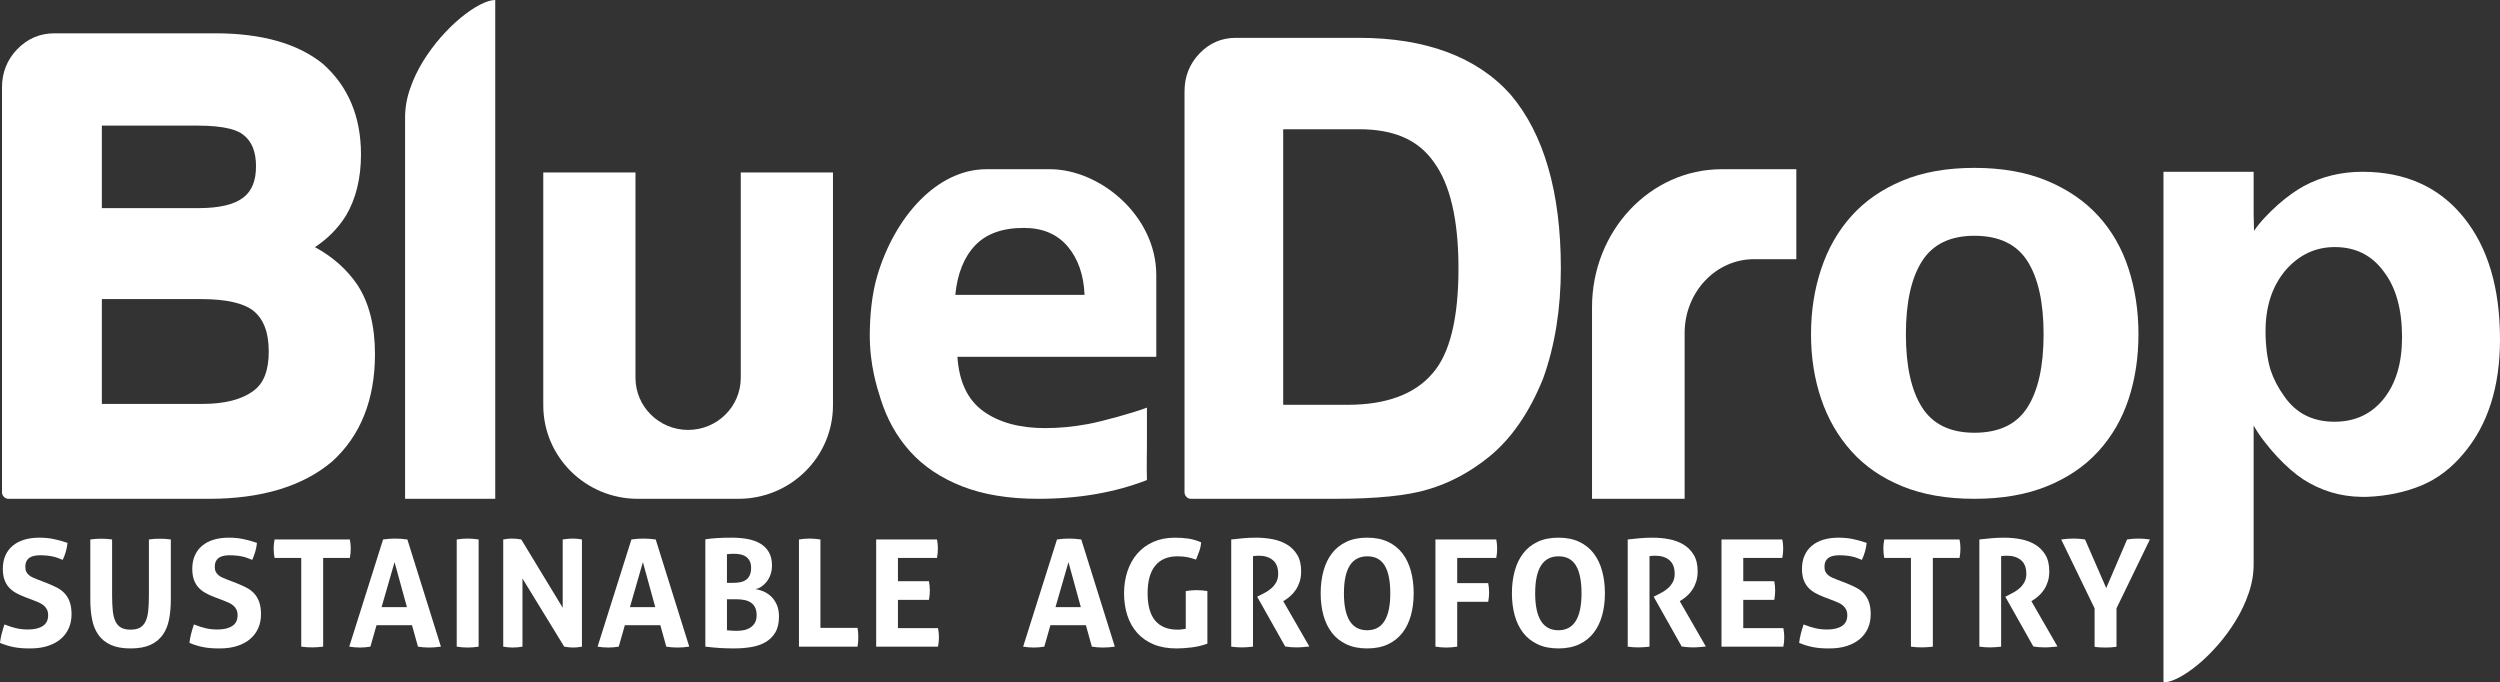 <!-- Generator: Adobe Illustrator 25.2.3, SVG Export Plug-In  -->
<svg version="1.1" xmlns="http://www.w3.org/2000/svg" xmlns:xlink="http://www.w3.org/1999/xlink" x="0px" y="0px"
	 width="550.837px" height="150.359px" viewBox="0 0 550.837 150.359"
	 style="overflow:visible;enable-background:new 0 0 550.837 150.359;" xml:space="preserve">
<rect x="0" y="0" width="550.837" height="150.359" fill="#333333" stroke="none"/>
<style type="text/css">
	.st0{fill:#FFFFFF;}
</style>
<defs>
</defs>
<g>
	<g>
		<g>
			<path class="st0" d="M69.397,54.455c2.807-1.854,5.098-4.174,6.827-6.934c2.189-3.695,3.314-8.236,3.314-13.501
				c0-8.328-2.826-15.044-8.435-19.989c-5.489-4.434-13.45-6.693-23.665-6.693H12.004c-3.188,0-5.944,1.176-8.184,3.481
				c-2.235,2.301-3.379,5.145-3.379,8.435v89.182c0,0.813,0.641,1.469,1.445,1.469h44.152c11.531,0,20.631-2.733,27.095-8.18
				c6.297-5.67,9.486-13.641,9.486-23.703c0-6.246-1.311-11.396-3.913-15.318C76.41,59.335,73.291,56.569,69.397,54.455z
				 M53.604,43.537c-1.989,1.534-5.294,2.319-9.82,2.319H22.442V27.675H43.5c6.316,0,8.965,1.088,10.104,2.022
				c1.887,1.455,2.802,3.718,2.802,6.93C56.407,39.824,55.491,42.092,53.604,43.537 M22.442,65.902h21.909
				c5.447,0,9.323,0.874,11.48,2.575c2.273,1.854,3.383,4.782,3.383,8.97c0,4.169-1.088,6.995-3.346,8.649
				c-2.547,1.919-6.321,2.9-11.238,2.9H22.442V65.902z"/>
		</g>
		<g>
			<path class="st0" d="M101.522,3.909c-1.48,1.211-2.938,2.653-4.388,4.289c-1.45,1.655-2.756,3.428-3.938,5.341
				c-1.177,1.913-2.133,3.922-2.856,6.035c-0.727,2.108-1.086,4.208-1.086,6.284v84.046h19.865V0c-0.913,0-2.038,0.354-3.379,1.047
				C104.404,1.737,103.002,2.693,101.522,3.909"/>
		</g>
		<g>
			<path class="st0" d="M542.834,47.89c-5.396-6.689-12.845-10.04-22.34-10.04c-4.657,0-8.955,1.053-12.895,3.151
				c-0.839,0.461-1.755,1.044-2.739,1.742c-0.975,0.698-1.963,1.491-2.943,2.353c-0.979,0.871-1.941,1.801-2.866,2.795
				c-0.934,0.985-1.732,1.979-2.412,2.968l-0.085-3.689v-9.319H476.69v112.508c0.913,0,2.038-0.356,3.379-1.053
				c1.337-0.693,2.739-1.655,4.219-2.877c1.48-1.217,2.938-2.667,4.388-4.313c1.45-1.664,2.756-3.447,3.938-5.371
				c1.177-1.924,2.133-3.944,2.856-6.069c0.727-2.12,1.086-4.231,1.086-6.319V96.334v-2.575c0.668,1.18,1.454,2.368,2.377,3.546
				c0.914,1.189,1.865,2.303,2.835,3.347c0.97,1.033,1.951,1.986,2.919,2.824c0.977,0.839,1.888,1.542,2.724,2.098
				c3.925,2.535,8.226,3.839,12.902,3.901h1.212c4.493-0.178,8.479-1.055,11.993-2.505c3.514-1.459,6.62-3.825,9.318-7.072
				c5.323-6.283,8.003-14.663,8.003-25.127C550.837,63.419,548.158,54.465,542.834,47.89 M525.224,87.858
				c-2.702,3.378-6.325,5.065-10.878,5.065c-4.775,0-8.452-1.865-11.032-5.59c-1.351-1.865-2.362-3.807-3.042-5.845
				c-0.725-2.453-1.093-5.293-1.093-8.553c0-5.407,1.455-9.857,4.376-13.35c2.984-3.438,6.611-5.148,10.887-5.148
				c4.602,0,8.216,1.828,10.859,5.503c2.643,3.479,3.954,8.28,3.954,14.389C529.254,79.975,527.917,84.479,525.224,87.858"/>
		</g>
		<g>
			<path class="st0" d="M435.031,109.905c-6.097,0-11.395-0.922-15.895-2.763c-4.501-1.84-8.228-4.402-11.178-7.683
				c-2.953-3.279-5.179-7.12-6.678-11.524c-1.501-4.401-2.25-9.166-2.25-14.287c0-5.122,0.749-9.928,2.25-14.422
				c1.499-4.492,3.725-8.378,6.678-11.659c2.95-3.279,6.677-5.863,11.178-7.75c4.5-1.887,9.798-2.83,15.895-2.83
				c6.098,0,11.418,0.944,15.968,2.83c4.548,1.887,8.322,4.471,11.323,7.75c2.998,3.281,5.226,7.167,6.678,11.659
				c1.451,4.494,2.177,9.3,2.177,14.422c0,5.122-0.726,9.886-2.177,14.287c-1.452,4.404-3.68,8.245-6.678,11.524
				c-3,3.281-6.775,5.843-11.323,7.683C446.449,108.983,441.128,109.905,435.031,109.905z M435.031,95.348
				c5.419,0,9.313-1.864,11.686-5.593c2.371-3.728,3.557-9.098,3.557-16.107c0-7.009-1.186-12.377-3.557-16.107
				c-2.373-3.728-6.267-5.593-11.686-5.593c-5.323,0-9.17,1.866-11.54,5.593c-2.373,3.73-3.557,9.098-3.557,16.107
				c0,7.009,1.184,12.379,3.557,16.107C425.86,93.484,429.708,95.348,435.031,95.348z"/>
		</g>
		<g>
			<path class="st0" d="M163.217,37.997v45.245c0,6.341-5.193,11.482-11.599,11.482h0c-6.406,0-11.599-5.14-11.599-11.482V37.997
				h-20.317v51.296c0,11.383,9.322,20.611,20.822,20.611h22.188c11.499,0,20.822-9.228,20.822-20.611V37.997H163.217z"/>
		</g>
		<g>
			<path class="st0" d="M254.771,78.613l0-17.99c0-13.118-12.431-23.339-23.438-23.339h-13.96c-10.971,0-20.2,10.542-24.039,23.339
				c-1.303,4.343-1.668,9.202-1.69,13.009c-0.039,6.766,1.596,11.723,2.375,14.217c1.405,4.504,3.581,8.387,6.529,11.648
				c2.945,3.263,6.754,5.813,11.426,7.651c4.67,1.837,10.27,2.757,16.799,2.757c8.886,0,16.867-1.378,23.94-4.135
				c-0.091-2.94,0-5.716,0-8.072c0-2.356,0-5.874,0-7.881c-2.904,1.103-9.773,3.019-12.99,3.616
				c-3.22,0.599-6.372,0.896-9.454,0.896c-5.624,0-10.157-1.24-13.603-3.722c-3.448-2.481-5.352-6.479-5.713-11.993h42.136H254.771z
				 M210.483,64.966c0.469-4.687,1.926-8.316,4.371-10.89c2.443-2.572,6.015-3.86,10.716-3.86c4.136,0,7.354,1.357,9.659,4.066
				c2.302,2.712,3.547,6.272,3.736,10.683H210.483z"/>
		</g>
		<g>
			<path class="st0" d="M272.275,8.337c-3.112,0-5.804,1.164-7.989,3.447c-2.181,2.278-3.296,5.094-3.296,8.352v88.305
				c0,0.805,0.626,1.463,1.424,1.463h31.808c9.059,0,15.933-0.695,20.409-2.071c4.725-1.371,9.223-3.774,13.376-7.119
				c4.929-3.967,8.951-9.765,11.979-17.275c2.607-7.206,3.922-15.384,3.922-24.321c0-16.728-3.714-29.594-11.059-38.264
				c-7.386-8.302-18.721-12.517-33.417-12.517S275.387,8.337,272.275,8.337z M321.354,59.119c0,11.044-1.909,18.803-5.69,23.115
				c-3.904,4.62-10.243,6.958-18.699,6.958c-8.457,0-14.233,0-14.233,0V28.475c0,0,8.934,0,16.7,0s13.031,2.352,16.45,7.179
				C319.509,40.541,321.354,48.429,321.354,59.119"/>
		</g>
		<g>
			<path class="st0" d="M395.793,37.284h-16.431c-15.786,0-28.583,13.613-28.583,30.405v42.215h20.405V73.374
				c0-8.986,6.848-16.27,15.295-16.27h9.313V37.284z"/>
		</g>
	</g>
	<g>
		<path class="st0" d="M5.452,131.541c-0.744-0.285-1.412-0.597-2.003-0.937c-0.592-0.339-1.096-0.744-1.511-1.215
			c-0.417-0.471-0.739-1.035-0.97-1.691c-0.229-0.657-0.345-1.445-0.345-2.365c0-1.116,0.191-2.102,0.575-2.956
			c0.383-0.854,0.925-1.57,1.626-2.151c0.7-0.579,1.543-1.018,2.528-1.313c0.985-0.295,2.091-0.443,3.317-0.443
			c1.117,0,2.162,0.099,3.137,0.296c0.974,0.197,1.998,0.481,3.071,0.854c-0.132,1.271-0.482,2.519-1.052,3.744
			c-0.328-0.131-0.662-0.263-1.001-0.394c-0.34-0.132-0.701-0.241-1.084-0.329c-0.384-0.087-0.816-0.158-1.298-0.213
			s-1.029-0.082-1.642-0.082c-0.373,0-0.751,0.032-1.134,0.099c-0.383,0.065-0.728,0.186-1.034,0.361
			c-0.307,0.175-0.559,0.433-0.756,0.771c-0.196,0.34-0.295,0.783-0.295,1.33c0,0.438,0.076,0.805,0.229,1.101
			c0.153,0.295,0.361,0.547,0.624,0.755c0.263,0.209,0.559,0.384,0.887,0.525c0.329,0.143,0.657,0.279,0.985,0.411l1.971,0.755
			c0.832,0.329,1.587,0.668,2.267,1.019c0.678,0.351,1.253,0.783,1.724,1.297c0.471,0.515,0.838,1.139,1.101,1.872
			c0.263,0.734,0.395,1.638,0.395,2.71c0,1.116-0.203,2.135-0.608,3.055c-0.405,0.919-0.99,1.708-1.757,2.364
			c-0.767,0.657-1.714,1.172-2.841,1.544c-1.128,0.372-2.426,0.559-3.892,0.559c-0.723,0-1.369-0.022-1.938-0.066
			s-1.111-0.114-1.625-0.213c-0.516-0.099-1.024-0.225-1.527-0.378c-0.504-0.153-1.029-0.339-1.577-0.559
			c0.066-0.635,0.187-1.297,0.361-1.987c0.176-0.689,0.383-1.384,0.624-2.085c0.92,0.372,1.784,0.651,2.595,0.837
			c0.81,0.187,1.675,0.279,2.595,0.279c1.38,0,2.464-0.257,3.252-0.771s1.182-1.297,1.182-2.349c0-0.525-0.093-0.963-0.278-1.313
			c-0.187-0.35-0.428-0.646-0.723-0.887c-0.296-0.24-0.63-0.443-1.002-0.607c-0.373-0.164-0.756-0.323-1.149-0.477L5.452,131.541z"
			/>
		<path class="st0" d="M19.903,118.864c0.416-0.066,0.821-0.109,1.215-0.132c0.395-0.021,0.8-0.032,1.216-0.032
			c0.372,0,0.755,0.011,1.149,0.032c0.394,0.022,0.799,0.065,1.215,0.132v12.25c0,1.336,0.05,2.48,0.148,3.433
			c0.098,0.952,0.295,1.74,0.591,2.364s0.711,1.084,1.248,1.38c0.536,0.296,1.231,0.443,2.086,0.443
			c0.854,0,1.543-0.147,2.068-0.443s0.937-0.756,1.232-1.38c0.295-0.624,0.492-1.412,0.591-2.364s0.147-2.097,0.147-3.433v-12.25
			c0.438-0.066,0.854-0.109,1.248-0.132c0.395-0.021,0.777-0.032,1.149-0.032c0.395,0,0.794,0.011,1.199,0.032
			c0.405,0.022,0.815,0.065,1.231,0.132v13.269c0,1.599-0.131,3.061-0.394,4.385c-0.264,1.325-0.734,2.458-1.413,3.399
			s-1.588,1.67-2.726,2.184c-1.139,0.515-2.584,0.772-4.335,0.772c-1.753,0-3.197-0.258-4.336-0.772
			c-1.139-0.514-2.048-1.242-2.726-2.184c-0.68-0.941-1.149-2.074-1.412-3.399c-0.264-1.324-0.395-2.786-0.395-4.385V118.864z"/>
		<path class="st0" d="M47.195,131.541c-0.744-0.285-1.412-0.597-2.003-0.937c-0.592-0.339-1.096-0.744-1.511-1.215
			c-0.417-0.471-0.739-1.035-0.97-1.691c-0.229-0.657-0.345-1.445-0.345-2.365c0-1.116,0.191-2.102,0.575-2.956
			c0.383-0.854,0.925-1.57,1.626-2.151c0.7-0.579,1.543-1.018,2.528-1.313c0.985-0.295,2.091-0.443,3.317-0.443
			c1.117,0,2.162,0.099,3.137,0.296c0.974,0.197,1.998,0.481,3.071,0.854c-0.132,1.271-0.482,2.519-1.052,3.744
			c-0.328-0.131-0.662-0.263-1.001-0.394c-0.34-0.132-0.701-0.241-1.084-0.329c-0.384-0.087-0.816-0.158-1.298-0.213
			s-1.029-0.082-1.642-0.082c-0.373,0-0.751,0.032-1.134,0.099c-0.383,0.065-0.728,0.186-1.034,0.361
			c-0.307,0.175-0.559,0.433-0.756,0.771c-0.196,0.34-0.295,0.783-0.295,1.33c0,0.438,0.076,0.805,0.229,1.101
			c0.153,0.295,0.361,0.547,0.624,0.755c0.263,0.209,0.559,0.384,0.887,0.525c0.329,0.143,0.657,0.279,0.985,0.411l1.971,0.755
			c0.832,0.329,1.587,0.668,2.267,1.019c0.678,0.351,1.253,0.783,1.724,1.297c0.471,0.515,0.838,1.139,1.101,1.872
			c0.263,0.734,0.395,1.638,0.395,2.71c0,1.116-0.203,2.135-0.608,3.055c-0.405,0.919-0.99,1.708-1.757,2.364
			c-0.767,0.657-1.714,1.172-2.841,1.544c-1.128,0.372-2.426,0.559-3.892,0.559c-0.723,0-1.369-0.022-1.938-0.066
			s-1.111-0.114-1.625-0.213c-0.516-0.099-1.024-0.225-1.527-0.378c-0.504-0.153-1.029-0.339-1.577-0.559
			c0.066-0.635,0.187-1.297,0.361-1.987c0.176-0.689,0.383-1.384,0.624-2.085c0.92,0.372,1.784,0.651,2.595,0.837
			c0.81,0.187,1.675,0.279,2.595,0.279c1.38,0,2.464-0.257,3.252-0.771s1.182-1.297,1.182-2.349c0-0.525-0.093-0.963-0.278-1.313
			c-0.187-0.35-0.428-0.646-0.723-0.887c-0.296-0.24-0.63-0.443-1.002-0.607c-0.373-0.164-0.756-0.323-1.149-0.477L47.195,131.541z"
			/>
		<path class="st0" d="M66.376,122.936h-5.879c-0.132-0.657-0.197-1.347-0.197-2.069c0-0.678,0.065-1.347,0.197-2.003h16.586
			c0.131,0.656,0.197,1.325,0.197,2.003c0,0.723-0.066,1.412-0.197,2.069h-5.879v19.542c-0.395,0.044-0.788,0.082-1.183,0.115
			c-0.395,0.032-0.777,0.049-1.149,0.049c-0.373,0-0.771-0.011-1.199-0.032c-0.427-0.022-0.859-0.066-1.297-0.132V122.936z"/>
		<path class="st0" d="M84.406,118.864c0.46-0.066,0.898-0.115,1.314-0.148c0.415-0.032,0.875-0.049,1.379-0.049
			c0.438,0,0.865,0.017,1.281,0.049c0.416,0.033,0.875,0.082,1.379,0.148l7.391,23.614c-0.898,0.132-1.774,0.197-2.628,0.197
			c-0.832,0-1.643-0.065-2.431-0.197l-1.313-4.729h-7.816l-1.347,4.729c-0.788,0.132-1.544,0.197-2.267,0.197
			c-0.811,0-1.609-0.065-2.397-0.197L84.406,118.864z M89.662,133.775l-2.727-9.919l-2.857,9.919H89.662z"/>
		<path class="st0" d="M100.631,118.864c0.811-0.132,1.609-0.197,2.398-0.197c0.788,0,1.598,0.065,2.43,0.197v23.614
			c-0.832,0.132-1.631,0.197-2.397,0.197c-0.811,0-1.62-0.065-2.431-0.197V118.864z"/>
		<path class="st0" d="M110.878,118.864c0.679-0.132,1.324-0.197,1.938-0.197c0.657,0,1.336,0.065,2.036,0.197l9.131,15.042v-15.042
			c0.788-0.132,1.544-0.197,2.267-0.197c0.678,0,1.335,0.065,1.971,0.197v23.614c-0.701,0.132-1.336,0.197-1.905,0.197
			c-0.613,0-1.281-0.065-2.004-0.197l-9.196-15.01v15.01c-0.7,0.132-1.412,0.197-2.135,0.197c-0.722,0-1.423-0.065-2.102-0.197
			V118.864z"/>
		<path class="st0" d="M139.123,118.864c0.46-0.066,0.897-0.115,1.313-0.148c0.416-0.032,0.876-0.049,1.38-0.049
			c0.438,0,0.864,0.017,1.28,0.049c0.416,0.033,0.876,0.082,1.38,0.148l7.39,23.614c-0.898,0.132-1.773,0.197-2.627,0.197
			c-0.833,0-1.643-0.065-2.431-0.197l-1.313-4.729h-7.817l-1.347,4.729c-0.788,0.132-1.543,0.197-2.266,0.197
			c-0.811,0-1.609-0.065-2.397-0.197L139.123,118.864z M144.378,133.775l-2.726-9.919l-2.857,9.919H144.378z"/>
		<path class="st0" d="M155.413,118.83c0.701-0.109,1.511-0.197,2.431-0.263s2.069-0.099,3.448-0.099
			c1.204,0,2.343,0.099,3.416,0.296c1.072,0.197,2.009,0.531,2.809,1.002c0.799,0.471,1.429,1.1,1.888,1.888
			c0.46,0.789,0.69,1.774,0.69,2.956c0,0.701-0.104,1.353-0.312,1.954c-0.208,0.603-0.487,1.128-0.837,1.577
			c-0.351,0.449-0.745,0.821-1.183,1.116c-0.438,0.296-0.887,0.477-1.347,0.542c0.503,0.065,1.062,0.22,1.675,0.46
			c0.613,0.241,1.183,0.597,1.708,1.067s0.963,1.079,1.313,1.823s0.525,1.642,0.525,2.692c0,1.424-0.269,2.59-0.805,3.498
			c-0.536,0.909-1.259,1.626-2.167,2.151c-0.909,0.525-1.96,0.887-3.153,1.084s-2.447,0.296-3.761,0.296
			c-1.007,0-2.003-0.028-2.988-0.082c-0.985-0.056-2.103-0.159-3.351-0.312V118.83z M161.621,128.421
			c0.547,0,1.056-0.05,1.527-0.148c0.47-0.099,0.881-0.273,1.231-0.525c0.35-0.251,0.624-0.591,0.821-1.018
			c0.196-0.428,0.295-0.97,0.295-1.626c0-0.635-0.115-1.155-0.345-1.561c-0.229-0.404-0.525-0.723-0.887-0.952
			s-0.767-0.383-1.215-0.46c-0.449-0.076-0.893-0.115-1.33-0.115c-0.613,0-1.129,0.033-1.544,0.099v6.307H161.621z M160.176,138.866
			c0.307,0.044,0.662,0.076,1.067,0.098c0.404,0.022,0.771,0.033,1.101,0.033c0.459,0,0.94-0.044,1.444-0.131
			c0.504-0.088,0.975-0.258,1.413-0.51c0.438-0.251,0.799-0.602,1.083-1.051c0.284-0.448,0.428-1.034,0.428-1.757
			c0-0.679-0.11-1.243-0.329-1.691c-0.219-0.449-0.531-0.811-0.936-1.084c-0.405-0.273-0.887-0.465-1.445-0.575
			c-0.559-0.109-1.178-0.164-1.855-0.164h-1.971V138.866z"/>
		<path class="st0" d="M176.038,118.864c0.811-0.132,1.588-0.197,2.332-0.197c0.767,0,1.565,0.065,2.397,0.197v19.476h8.179
			c0.065,0.373,0.109,0.729,0.131,1.067c0.021,0.34,0.033,0.663,0.033,0.97c0,0.35-0.012,0.695-0.033,1.034
			c-0.021,0.34-0.065,0.695-0.131,1.067h-12.908V118.864z"/>
		<path class="st0" d="M193.052,118.864h13.4c0.131,0.656,0.197,1.325,0.197,2.003c0,0.723-0.066,1.412-0.197,2.069h-8.605v5.124
			h6.832c0.131,0.7,0.196,1.379,0.196,2.036c0,0.701-0.065,1.391-0.196,2.069h-6.832v6.24h8.835
			c0.132,0.656,0.197,1.324,0.197,2.003c0,0.723-0.065,1.412-0.197,2.069h-13.63V118.864z"/>
		<path class="st0" d="M232.89,118.864c0.46-0.066,0.897-0.115,1.313-0.148c0.416-0.032,0.876-0.049,1.38-0.049
			c0.438,0,0.864,0.017,1.28,0.049c0.416,0.033,0.876,0.082,1.38,0.148l7.39,23.614c-0.898,0.132-1.773,0.197-2.627,0.197
			c-0.833,0-1.643-0.065-2.431-0.197l-1.313-4.729h-7.817l-1.347,4.729c-0.788,0.132-1.543,0.197-2.266,0.197
			c-0.811,0-1.609-0.065-2.397-0.197L232.89,118.864z M238.145,133.775l-2.726-9.919l-2.857,9.919H238.145z"/>
		<path class="st0" d="M261.267,130.227c0.81-0.131,1.598-0.196,2.364-0.196s1.565,0.065,2.397,0.196v11.594
			c-1.139,0.417-2.326,0.695-3.563,0.838s-2.315,0.214-3.235,0.214c-1.927,0-3.612-0.302-5.058-0.903
			c-1.445-0.603-2.649-1.445-3.612-2.529c-0.964-1.084-1.687-2.37-2.168-3.859c-0.482-1.488-0.723-3.108-0.723-4.86
			s0.251-3.377,0.756-4.877c0.503-1.5,1.231-2.797,2.184-3.893c0.952-1.095,2.124-1.948,3.515-2.562
			c1.39-0.613,2.972-0.92,4.745-0.92c1.052,0,2.031,0.065,2.939,0.197c0.909,0.131,1.856,0.405,2.842,0.821
			c-0.045,0.656-0.176,1.297-0.395,1.921s-0.46,1.254-0.723,1.889c-0.767-0.263-1.445-0.448-2.036-0.559
			c-0.591-0.109-1.292-0.164-2.102-0.164c-2.103,0-3.718,0.685-4.845,2.053c-1.128,1.369-1.691,3.399-1.691,6.093
			s0.559,4.702,1.675,6.026c1.116,1.325,2.759,1.987,4.927,1.987c0.372,0,0.706-0.021,1.002-0.065
			c0.295-0.044,0.563-0.088,0.805-0.132V130.227z"/>
		<path class="st0" d="M271.283,118.864c0.963-0.109,1.866-0.202,2.71-0.279c0.842-0.076,1.778-0.115,2.808-0.115
			c1.204,0,2.392,0.11,3.563,0.328c1.171,0.22,2.228,0.608,3.17,1.166c0.94,0.559,1.702,1.314,2.282,2.267s0.87,2.162,0.87,3.629
			c0,0.876-0.109,1.648-0.328,2.315c-0.22,0.669-0.498,1.254-0.838,1.758s-0.706,0.936-1.1,1.297
			c-0.395,0.361-0.767,0.651-1.117,0.87l-0.559,0.361l5.748,9.984c-0.438,0.044-0.898,0.088-1.38,0.132s-0.975,0.065-1.478,0.065
			c-0.832,0-1.653-0.065-2.463-0.197l-6.175-10.97l0.788-0.394c0.307-0.153,0.679-0.351,1.116-0.592
			c0.438-0.24,0.859-0.542,1.265-0.902c0.405-0.361,0.75-0.8,1.035-1.314c0.284-0.514,0.427-1.121,0.427-1.822
			c0-1.38-0.395-2.393-1.183-3.038s-1.807-0.969-3.055-0.969c-0.481,0-0.919,0.032-1.313,0.099v19.936
			c-0.394,0.044-0.788,0.082-1.183,0.115c-0.394,0.032-0.777,0.049-1.149,0.049s-0.767-0.011-1.182-0.032
			c-0.417-0.022-0.844-0.066-1.281-0.132V118.864z"/>
		<path class="st0" d="M301.236,142.872c-1.773,0-3.306-0.308-4.598-0.92c-1.292-0.613-2.354-1.462-3.186-2.546
			c-0.833-1.083-1.451-2.364-1.856-3.842c-0.405-1.479-0.607-3.093-0.607-4.845s0.202-3.377,0.607-4.877s1.023-2.797,1.856-3.893
			c0.831-1.095,1.894-1.948,3.186-2.562s2.824-0.92,4.598-0.92s3.307,0.307,4.599,0.92c1.291,0.613,2.354,1.467,3.186,2.562
			c0.832,1.096,1.45,2.393,1.855,3.893s0.607,3.125,0.607,4.877s-0.202,3.366-0.607,4.845c-0.405,1.478-1.023,2.759-1.855,3.842
			c-0.832,1.084-1.895,1.933-3.186,2.546C304.543,142.565,303.01,142.872,301.236,142.872z M301.236,138.866
			c3.394,0,5.091-2.715,5.091-8.146c0-2.715-0.41-4.751-1.231-6.109c-0.821-1.357-2.097-2.036-3.826-2.036
			c-3.438,0-5.156,2.716-5.156,8.146C296.113,136.151,297.821,138.866,301.236,138.866z"/>
		<path class="st0" d="M316.278,118.864h13.4c0.132,0.656,0.197,1.325,0.197,2.003c0,0.723-0.065,1.412-0.197,2.069h-8.605v5.551
			h6.832c0.131,0.701,0.197,1.379,0.197,2.036c0,0.701-0.066,1.391-0.197,2.069h-6.832v9.886c-0.832,0.132-1.62,0.197-2.364,0.197
			c-0.811,0-1.621-0.065-2.431-0.197V118.864z"/>
		<path class="st0" d="M343.374,142.872c-1.773,0-3.306-0.308-4.598-0.92c-1.292-0.613-2.354-1.462-3.186-2.546
			c-0.833-1.083-1.451-2.364-1.856-3.842c-0.405-1.479-0.607-3.093-0.607-4.845s0.202-3.377,0.607-4.877s1.023-2.797,1.856-3.893
			c0.831-1.095,1.894-1.948,3.186-2.562s2.824-0.92,4.598-0.92s3.307,0.307,4.599,0.92c1.291,0.613,2.354,1.467,3.186,2.562
			c0.832,1.096,1.45,2.393,1.855,3.893s0.607,3.125,0.607,4.877s-0.202,3.366-0.607,4.845c-0.405,1.478-1.023,2.759-1.855,3.842
			c-0.832,1.084-1.895,1.933-3.186,2.546C346.681,142.565,345.147,142.872,343.374,142.872z M343.374,138.866
			c3.394,0,5.091-2.715,5.091-8.146c0-2.715-0.41-4.751-1.231-6.109c-0.821-1.357-2.097-2.036-3.826-2.036
			c-3.438,0-5.156,2.716-5.156,8.146C338.251,136.151,339.959,138.866,343.374,138.866z"/>
		<path class="st0" d="M358.646,118.864c0.963-0.109,1.866-0.202,2.709-0.279c0.843-0.076,1.779-0.115,2.809-0.115
			c1.204,0,2.392,0.11,3.563,0.328c1.171,0.22,2.228,0.608,3.169,1.166c0.941,0.559,1.702,1.314,2.283,2.267
			c0.58,0.952,0.87,2.162,0.87,3.629c0,0.876-0.11,1.648-0.328,2.315c-0.22,0.669-0.499,1.254-0.838,1.758
			c-0.34,0.504-0.706,0.936-1.101,1.297c-0.394,0.361-0.767,0.651-1.116,0.87l-0.559,0.361l5.748,9.984
			c-0.438,0.044-0.898,0.088-1.38,0.132s-0.975,0.065-1.478,0.065c-0.833,0-1.653-0.065-2.464-0.197l-6.174-10.97l0.788-0.394
			c0.306-0.153,0.678-0.351,1.116-0.592c0.438-0.24,0.859-0.542,1.265-0.902c0.405-0.361,0.75-0.8,1.034-1.314
			c0.285-0.514,0.428-1.121,0.428-1.822c0-1.38-0.395-2.393-1.183-3.038s-1.807-0.969-3.055-0.969c-0.481,0-0.92,0.032-1.313,0.099
			v19.936c-0.395,0.044-0.788,0.082-1.183,0.115c-0.394,0.032-0.777,0.049-1.149,0.049s-0.767-0.011-1.183-0.032
			c-0.416-0.022-0.843-0.066-1.28-0.132V118.864z"/>
		<path class="st0" d="M379.305,118.864h13.4c0.132,0.656,0.197,1.325,0.197,2.003c0,0.723-0.065,1.412-0.197,2.069H384.1v5.124
			h6.832c0.131,0.7,0.197,1.379,0.197,2.036c0,0.701-0.066,1.391-0.197,2.069H384.1v6.24h8.835c0.132,0.656,0.197,1.324,0.197,2.003
			c0,0.723-0.065,1.412-0.197,2.069h-13.63V118.864z"/>
		<path class="st0" d="M401.868,131.541c-0.745-0.285-1.412-0.597-2.004-0.937c-0.591-0.339-1.095-0.744-1.511-1.215
			s-0.738-1.035-0.969-1.691c-0.229-0.657-0.345-1.445-0.345-2.365c0-1.116,0.191-2.102,0.575-2.956
			c0.383-0.854,0.925-1.57,1.625-2.151c0.701-0.579,1.544-1.018,2.529-1.313c0.985-0.295,2.091-0.443,3.317-0.443
			c1.116,0,2.162,0.099,3.137,0.296c0.974,0.197,1.997,0.481,3.07,0.854c-0.131,1.271-0.481,2.519-1.051,3.744
			c-0.328-0.131-0.662-0.263-1.002-0.394c-0.34-0.132-0.701-0.241-1.084-0.329c-0.383-0.087-0.815-0.158-1.297-0.213
			s-1.029-0.082-1.643-0.082c-0.372,0-0.75,0.032-1.133,0.099c-0.383,0.065-0.729,0.186-1.034,0.361
			c-0.308,0.175-0.559,0.433-0.756,0.771c-0.197,0.34-0.295,0.783-0.295,1.33c0,0.438,0.076,0.805,0.229,1.101
			c0.153,0.295,0.361,0.547,0.624,0.755c0.263,0.209,0.559,0.384,0.887,0.525c0.328,0.143,0.657,0.279,0.985,0.411l1.971,0.755
			c0.832,0.329,1.587,0.668,2.266,1.019s1.254,0.783,1.725,1.297c0.471,0.515,0.838,1.139,1.101,1.872
			c0.263,0.734,0.394,1.638,0.394,2.71c0,1.116-0.202,2.135-0.607,3.055c-0.405,0.919-0.991,1.708-1.757,2.364
			c-0.767,0.657-1.714,1.172-2.841,1.544c-1.128,0.372-2.426,0.559-3.893,0.559c-0.723,0-1.368-0.022-1.938-0.066
			s-1.111-0.114-1.626-0.213s-1.023-0.225-1.527-0.378s-1.029-0.339-1.576-0.559c0.065-0.635,0.186-1.297,0.361-1.987
			c0.175-0.689,0.383-1.384,0.624-2.085c0.92,0.372,1.784,0.651,2.595,0.837c0.81,0.187,1.675,0.279,2.595,0.279
			c1.379,0,2.463-0.257,3.251-0.771c0.789-0.515,1.183-1.297,1.183-2.349c0-0.525-0.093-0.963-0.279-1.313
			c-0.186-0.35-0.427-0.646-0.723-0.887c-0.295-0.24-0.629-0.443-1.001-0.607c-0.373-0.164-0.756-0.323-1.149-0.477L401.868,131.541
			z"/>
		<path class="st0" d="M421.048,122.936h-5.879c-0.132-0.657-0.197-1.347-0.197-2.069c0-0.678,0.065-1.347,0.197-2.003h16.586
			c0.131,0.656,0.196,1.325,0.196,2.003c0,0.723-0.065,1.412-0.196,2.069h-5.879v19.542c-0.395,0.044-0.789,0.082-1.183,0.115
			c-0.395,0.032-0.777,0.049-1.149,0.049c-0.373,0-0.772-0.011-1.199-0.032c-0.427-0.022-0.859-0.066-1.297-0.132V122.936z"/>
		<path class="st0" d="M436.123,118.864c0.963-0.109,1.866-0.202,2.709-0.279c0.843-0.076,1.779-0.115,2.809-0.115
			c1.204,0,2.392,0.11,3.563,0.328c1.171,0.22,2.228,0.608,3.169,1.166c0.941,0.559,1.702,1.314,2.283,2.267
			c0.58,0.952,0.87,2.162,0.87,3.629c0,0.876-0.11,1.648-0.328,2.315c-0.22,0.669-0.499,1.254-0.838,1.758
			c-0.34,0.504-0.706,0.936-1.101,1.297c-0.394,0.361-0.767,0.651-1.116,0.87l-0.559,0.361l5.748,9.984
			c-0.438,0.044-0.898,0.088-1.38,0.132s-0.975,0.065-1.478,0.065c-0.833,0-1.653-0.065-2.464-0.197l-6.174-10.97l0.788-0.394
			c0.306-0.153,0.678-0.351,1.116-0.592c0.438-0.24,0.859-0.542,1.265-0.902c0.405-0.361,0.75-0.8,1.034-1.314
			c0.285-0.514,0.428-1.121,0.428-1.822c0-1.38-0.395-2.393-1.183-3.038s-1.807-0.969-3.055-0.969c-0.481,0-0.92,0.032-1.313,0.099
			v19.936c-0.395,0.044-0.788,0.082-1.183,0.115c-0.394,0.032-0.777,0.049-1.149,0.049s-0.767-0.011-1.183-0.032
			c-0.416-0.022-0.843-0.066-1.28-0.132V118.864z"/>
		<path class="st0" d="M461.511,134.037l-7.357-15.174c0.92-0.132,1.84-0.197,2.759-0.197c0.832,0,1.664,0.065,2.496,0.197
			l4.664,10.707l4.599-10.707c0.81-0.132,1.642-0.197,2.496-0.197c0.788,0,1.631,0.065,2.528,0.197l-7.356,15.174v8.474
			c-0.438,0.065-0.854,0.109-1.248,0.131c-0.395,0.021-0.788,0.033-1.183,0.033c-0.373,0-0.761-0.012-1.166-0.033
			s-0.816-0.065-1.231-0.131V134.037z"/>
	</g>
</g>
</svg>